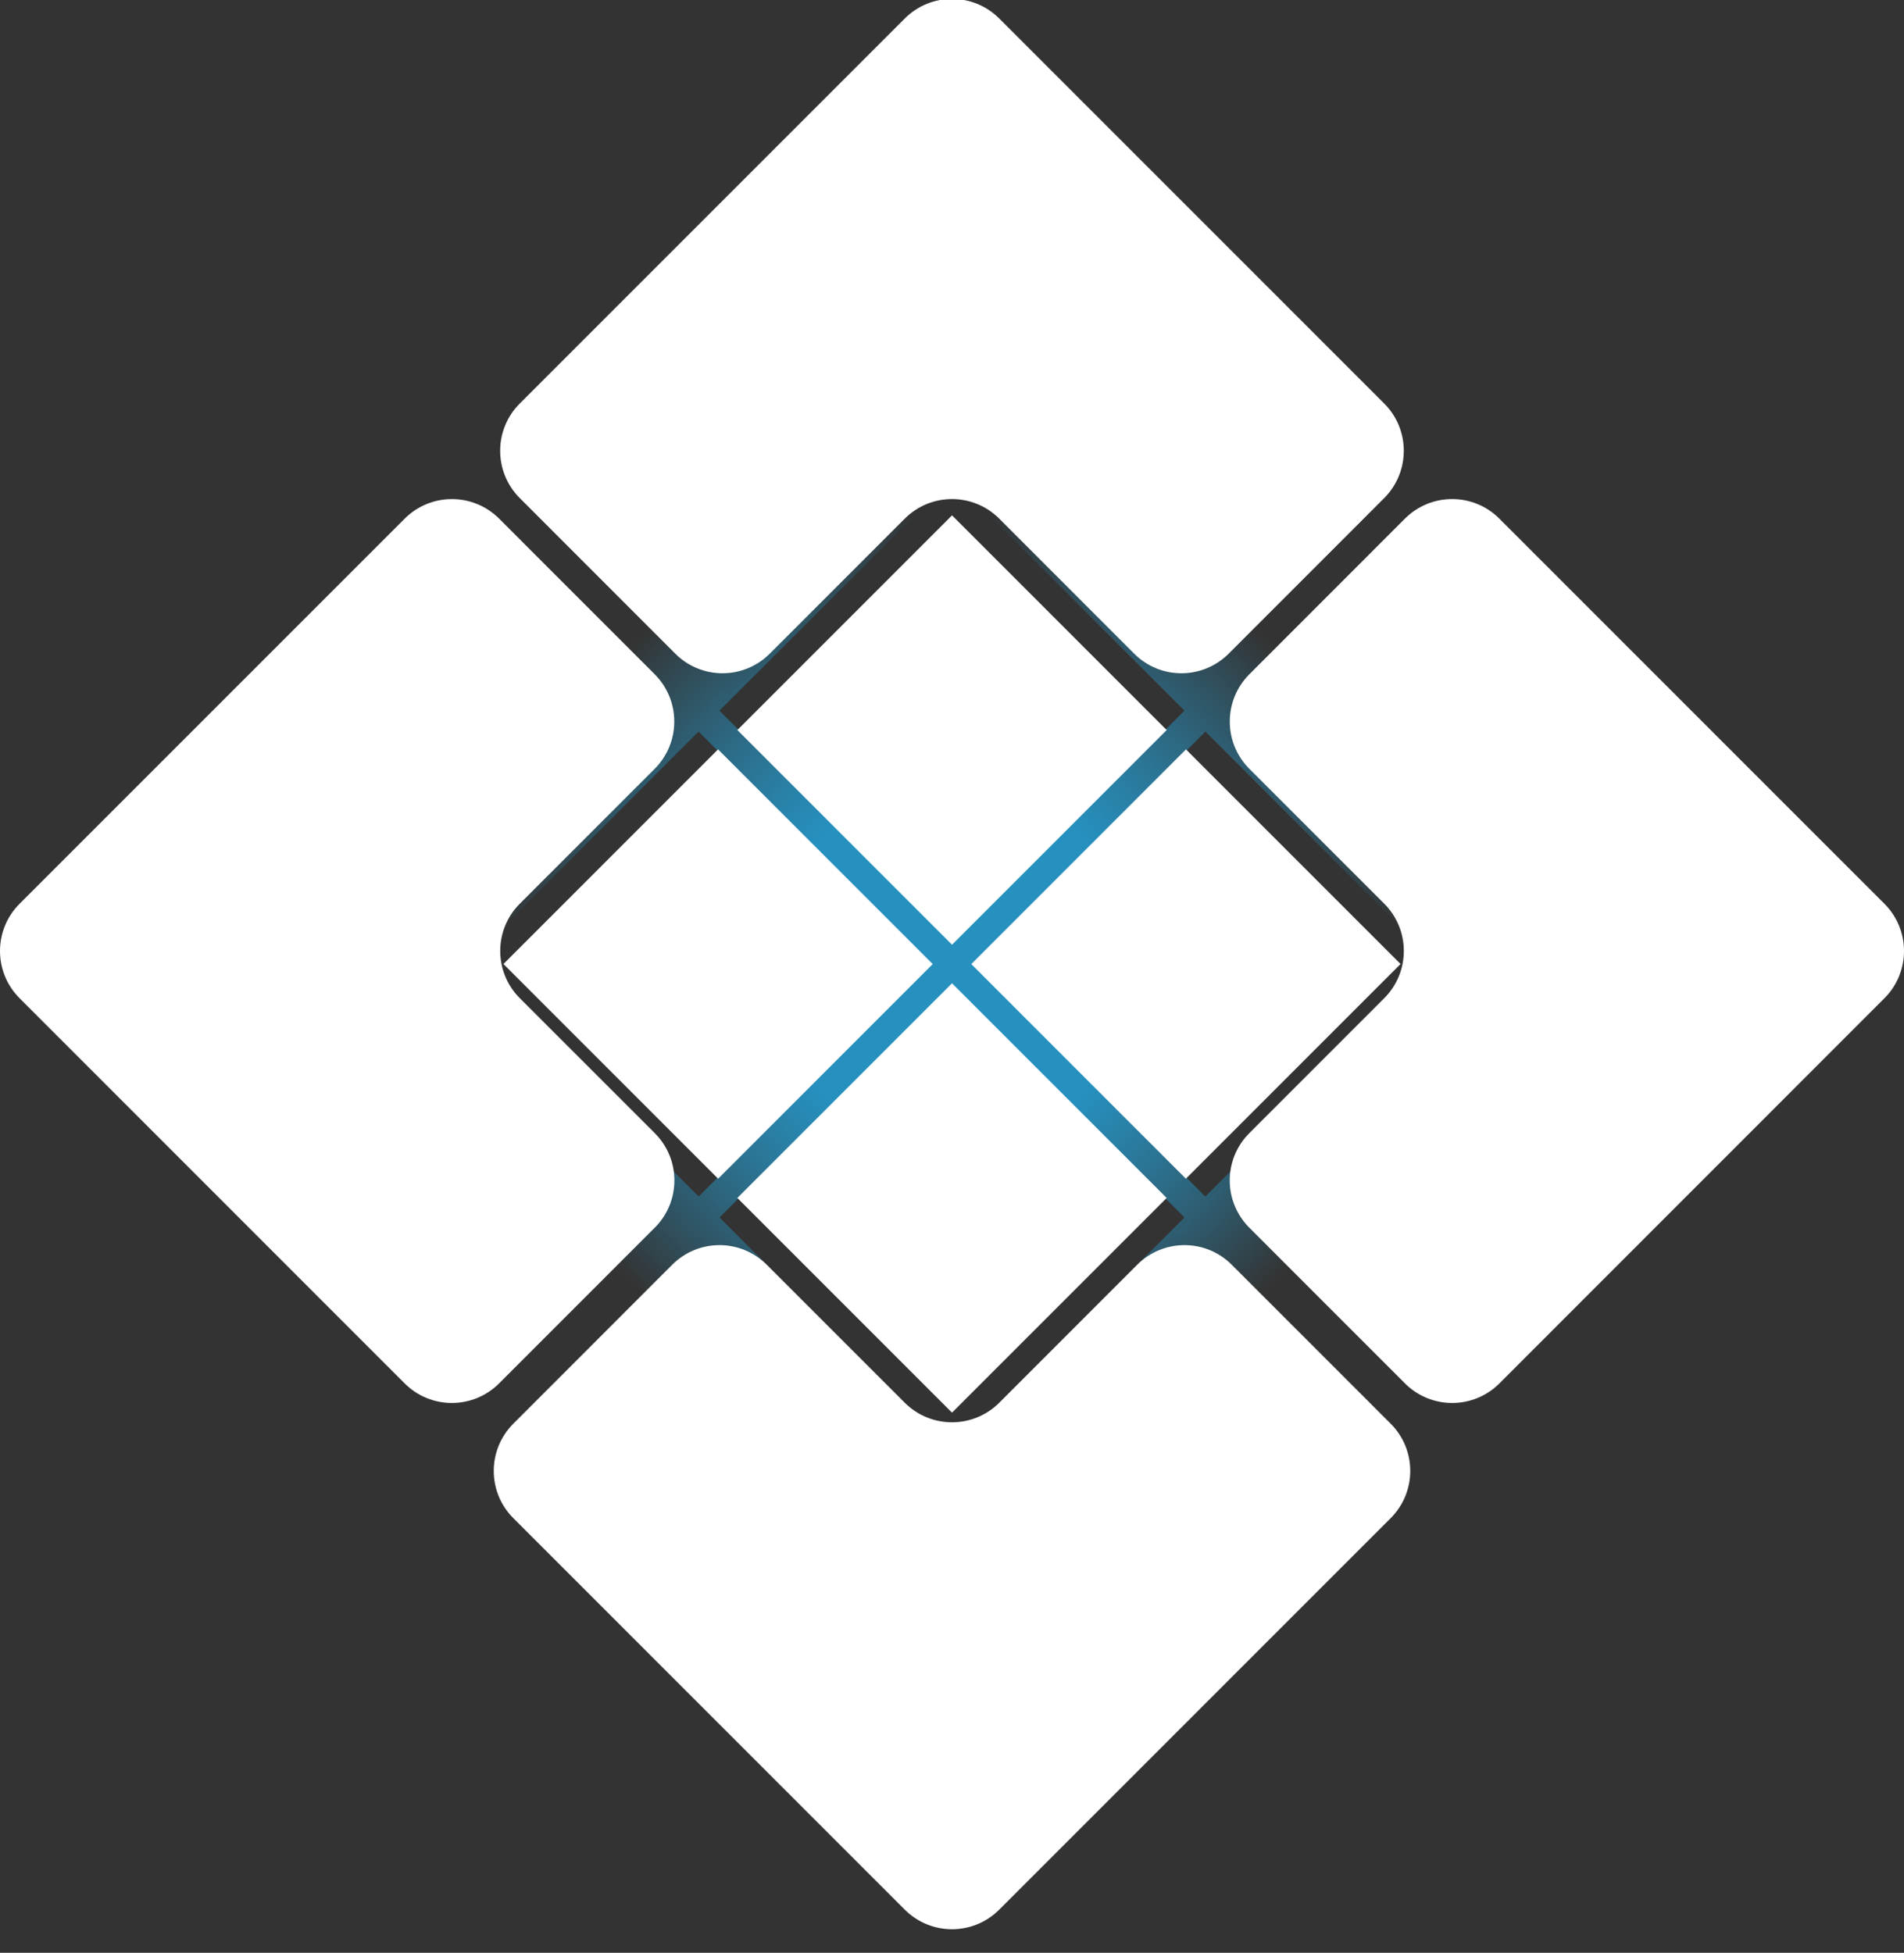 <?xml version="1.0" encoding="UTF-8"?><svg id="a" xmlns="http://www.w3.org/2000/svg" xmlns:xlink="http://www.w3.org/1999/xlink" viewBox="0 0 405.48 415.82"><rect x="0" y="0" width="405.48" height="415.82" fill="#333333" stroke="none"/><defs><style>.c{fill:#fff;}.d{fill:url(#b);}</style><radialGradient id="b" cx="202.74" cy="205.28" fx="202.74" fy="205.28" r="128.49" gradientTransform="matrix(1, 0, 0, 1, 0, 0)" gradientUnits="userSpaceOnUse"><stop offset=".3" stop-color="#2690bf"/><stop offset=".75" stop-color="#27aae1" stop-opacity="0"/></radialGradient></defs><path d="M202.74,101.01c-57.59,0-104.27,46.69-104.27,104.27s46.68,104.28,104.27,104.28,104.27-46.69,104.27-104.28-46.68-104.27-104.27-104.27Zm0,.79l49.51,49.52-49.51,49.51-49.52-49.51,49.52-49.52Zm-103.47,103.47l49.5-49.5,49.51,49.51-49.49,49.5-49.52-49.51Zm103.47,103.48l-49.52-49.51,49.52-49.52,49.51,49.52-49.51,49.51Zm53.95-53.97l-49.5-49.5,49.52-49.51,49.49,49.5-49.51,49.51Z" style="fill:url(#b);"/><g><path d="M139.44,261.41l-33.15,33.16c-5.56,5.56-14.56,5.56-20.12,0L4.17,212.56c-5.56-5.56-5.56-14.56,0-20.12L86.18,110.44c5.56-5.56,14.56-5.55,20.12,0l33.13,33.14c5.55,5.56,5.55,14.56,0,20.12l-28.73,28.73c-5.56,5.56-5.56,14.56,0,20.12l28.75,28.74c5.56,5.55,5.56,14.56,0,20.12Z" style="fill:#fff;"/><path d="M294.79,106.05l-33.13,33.14c-5.56,5.56-14.57,5.56-20.12,0l-28.74-28.75c-5.56-5.56-14.56-5.56-20.12,0l-28.75,28.75c-5.56,5.56-14.57,5.56-20.12,0l-33.13-33.14c-5.55-5.56-5.55-14.56,0-20.12L192.68,3.94c5.56-5.56,14.56-5.56,20.12,0l81.99,81.99c5.55,5.55,5.55,14.56,0,20.12Z" style="fill:#fff;"/><path d="M296.16,323.27l-83.36,83.36c-5.56,5.56-14.56,5.56-20.12,0l-83.36-83.36c-5.56-5.56-5.56-14.56,0-20.12l33.84-33.85c5.56-5.56,14.56-5.56,20.12,0l29.4,29.39c5.56,5.55,14.56,5.55,20.12,0l29.39-29.39c5.56-5.56,14.56-5.56,20.12,0l33.85,33.85c5.56,5.56,5.56,14.56,0,20.12Z" style="fill:#fff;"/><path d="M401.31,212.56l-81.99,82.01c-5.56,5.56-14.56,5.56-20.12,0l-33.15-33.16c-5.55-5.56-5.55-14.56,0-20.12l28.74-28.74c5.56-5.56,5.56-14.56,0-20.12l-28.73-28.73c-5.55-5.55-5.55-14.56,0-20.12l33.13-33.14c5.56-5.56,14.56-5.56,20.12,0l82,82c5.56,5.56,5.56,14.56,0,20.12Z" style="fill:#fff;"/></g><g><rect x="120.61" y="172.95" width="64.63" height="64.65" transform="translate(-100.36 168.26) rotate(-45)" style="fill:#fff;"/><rect x="170.42" y="222.77" width="64.65" height="64.65" transform="translate(-121 218.07) rotate(-45)" style="fill:#fff;"/><rect x="170.42" y="123.13" width="64.65" height="64.65" transform="translate(-50.54 188.89) rotate(-45)" style="fill:#fff;"/><rect x="220.23" y="172.96" width="64.65" height="64.63" transform="translate(-71.18 238.71) rotate(-45)" style="fill:#fff;"/></g></svg>